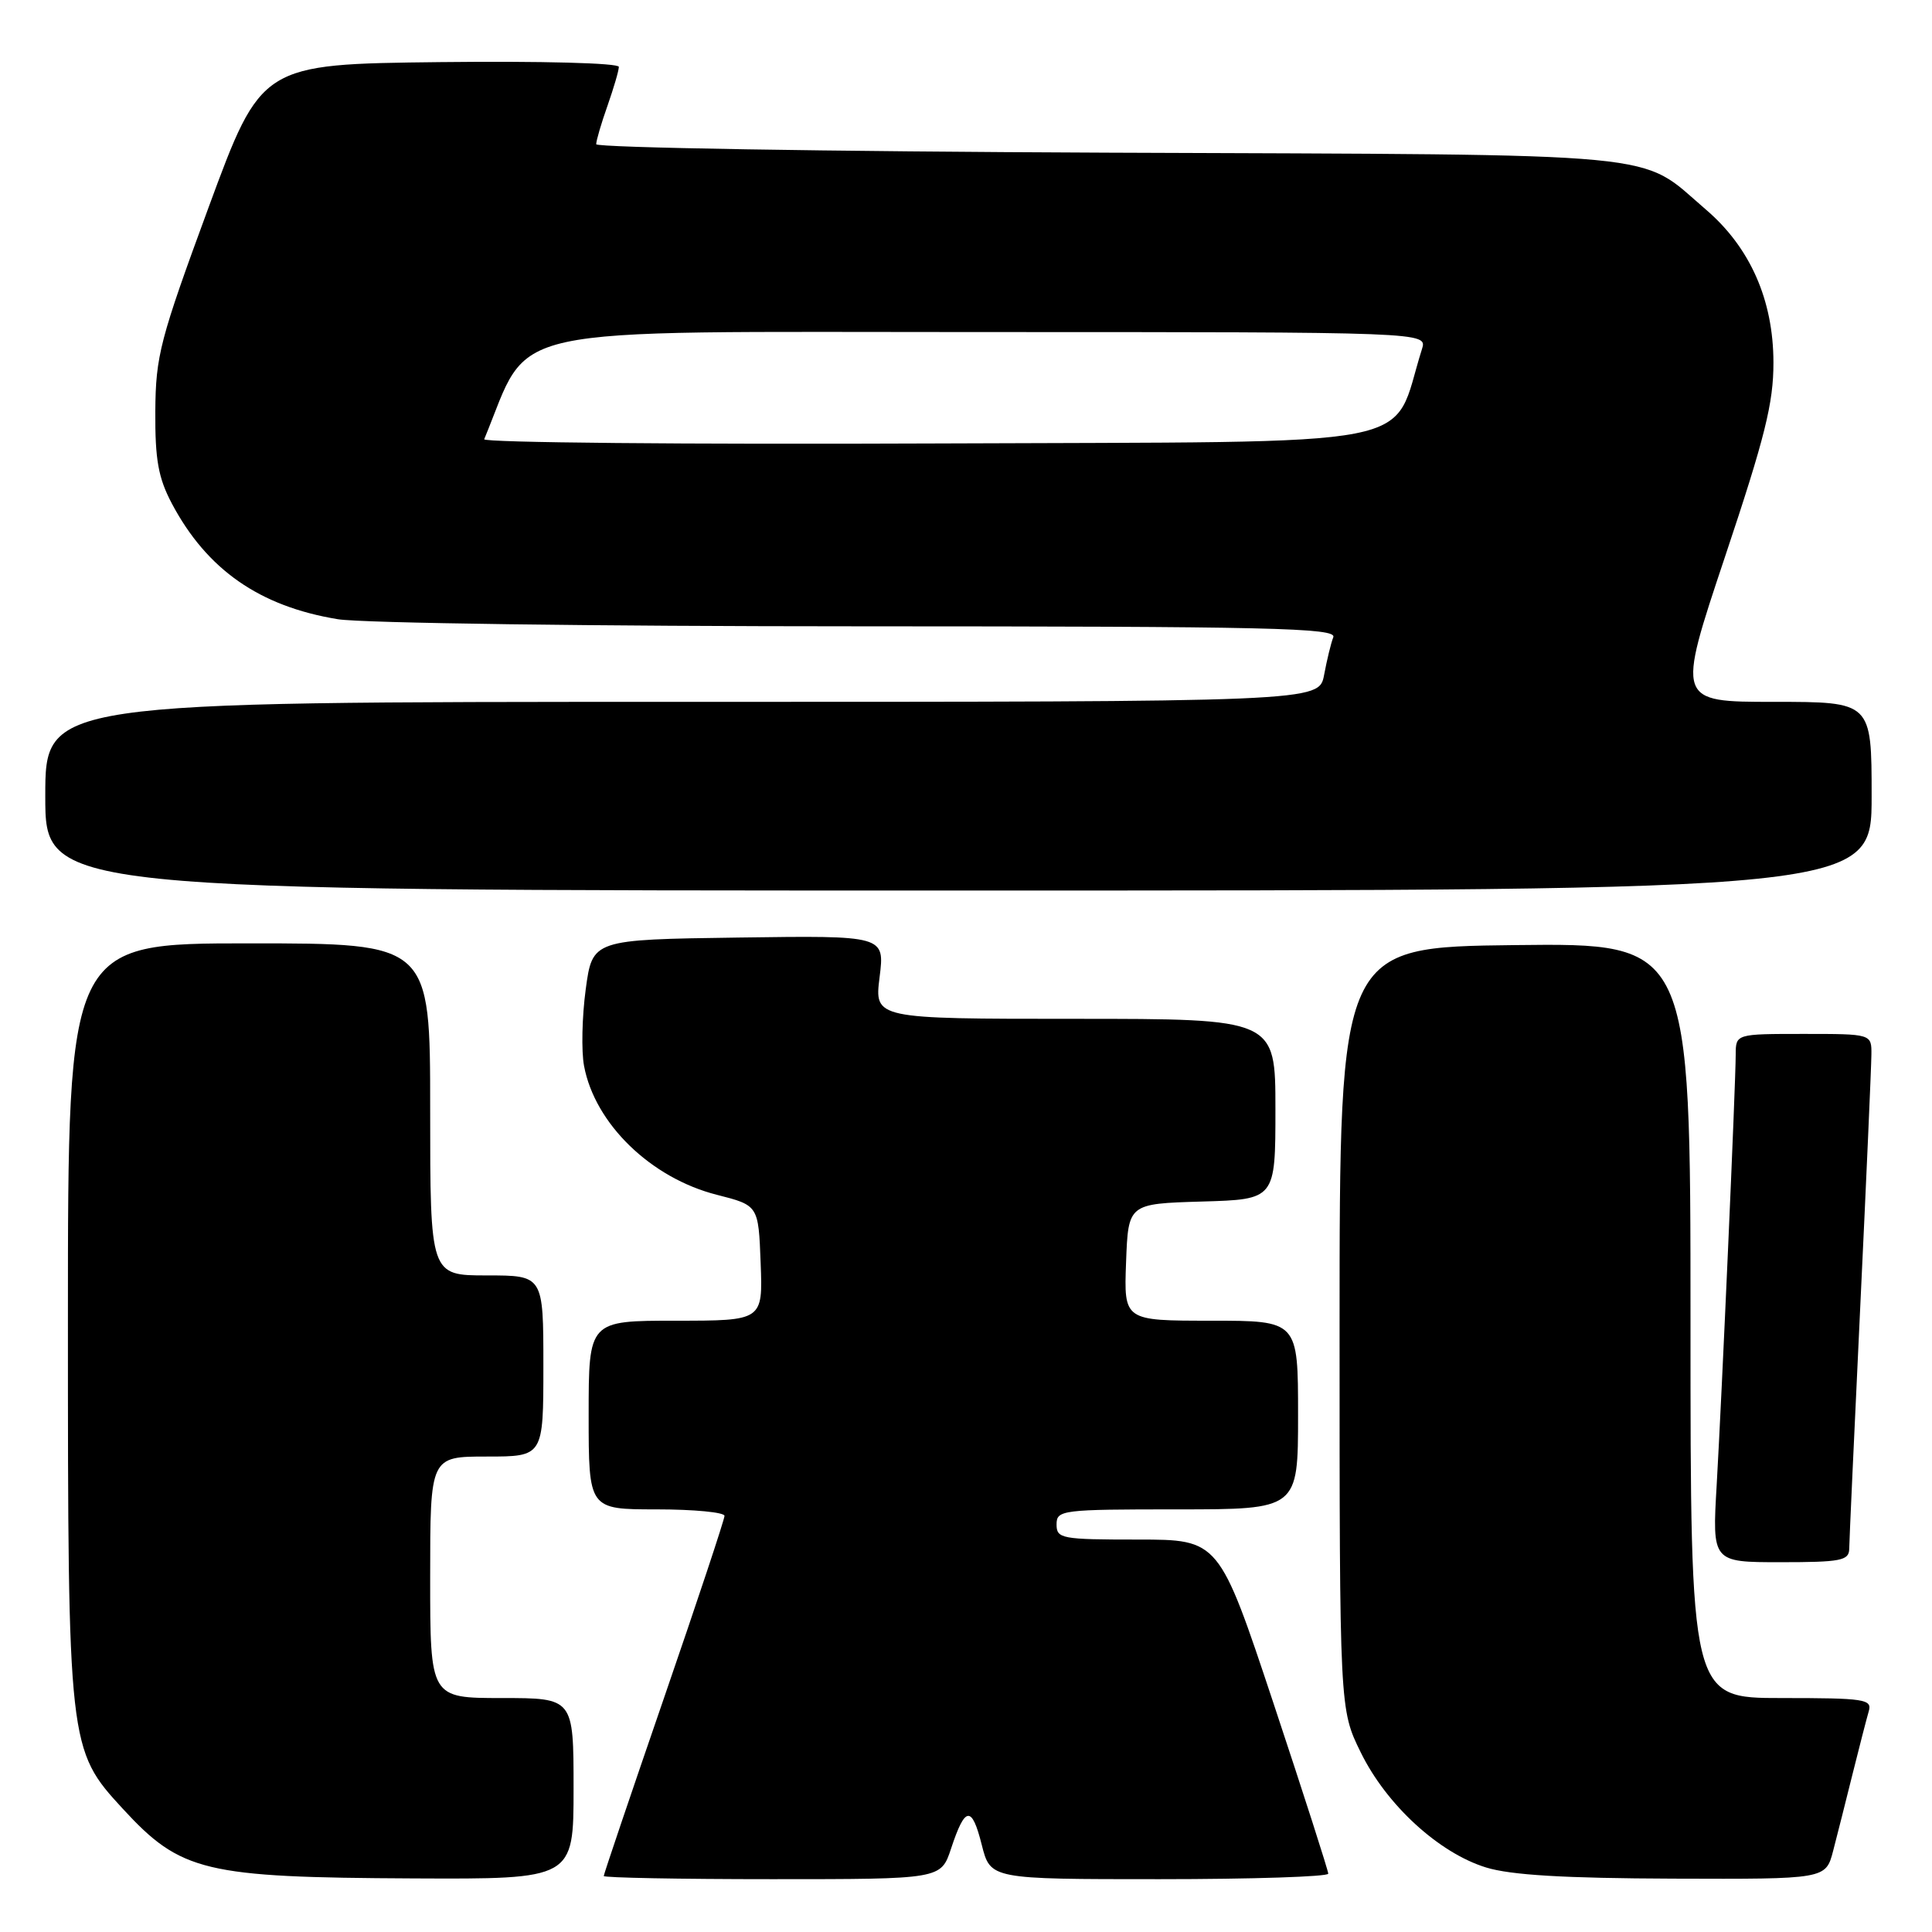 <?xml version="1.0" encoding="UTF-8" standalone="no"?>
<!DOCTYPE svg PUBLIC "-//W3C//DTD SVG 1.1//EN" "http://www.w3.org/Graphics/SVG/1.1/DTD/svg11.dtd" >
<svg xmlns="http://www.w3.org/2000/svg" xmlns:xlink="http://www.w3.org/1999/xlink" version="1.1" viewBox="0 0 256 256">
 <g >
 <path fill="currentColor"
d=" M 76.00 237.00 C 76.00 225.00 76.00 225.00 66.50 225.00 C 57.00 225.00 57.00 225.00 57.00 209.00 C 57.00 193.00 57.00 193.00 64.50 193.00 C 72.00 193.00 72.00 193.00 72.00 181.00 C 72.00 169.00 72.00 169.00 64.50 169.00 C 57.00 169.00 57.00 169.00 57.00 147.00 C 57.00 125.00 57.00 125.00 33.00 125.00 C 9.00 125.00 9.00 125.00 9.00 174.82 C 9.00 231.40 9.05 231.84 16.27 239.67 C 23.97 248.03 27.05 248.77 54.75 248.90 C 76.00 249.00 76.00 249.00 76.00 237.00 Z  M 126.02 244.95 C 127.88 239.31 128.77 239.20 130.09 244.46 C 131.24 249.00 131.24 249.00 153.62 249.00 C 165.93 249.00 176.00 248.67 176.00 248.27 C 176.00 247.88 172.75 237.75 168.77 225.77 C 161.53 204.00 161.53 204.00 150.77 204.00 C 140.67 204.00 140.00 203.88 140.00 202.00 C 140.00 200.08 140.67 200.00 156.00 200.00 C 172.00 200.00 172.00 200.00 172.00 187.50 C 172.00 175.00 172.00 175.00 160.46 175.00 C 148.92 175.00 148.92 175.00 149.21 167.25 C 149.50 159.50 149.50 159.50 159.25 159.21 C 169.00 158.93 169.00 158.93 169.00 146.96 C 169.00 135.00 169.00 135.00 142.43 135.00 C 115.86 135.00 115.86 135.00 116.55 129.48 C 117.24 123.96 117.24 123.96 97.87 124.23 C 78.50 124.50 78.50 124.50 77.61 131.10 C 77.12 134.73 77.02 139.30 77.39 141.24 C 78.82 148.90 86.24 156.10 95.00 158.32 C 100.50 159.72 100.50 159.72 100.79 167.36 C 101.08 175.00 101.08 175.00 89.54 175.00 C 78.00 175.00 78.00 175.00 78.00 187.50 C 78.00 200.00 78.00 200.00 87.00 200.00 C 91.95 200.00 96.00 200.39 96.00 200.86 C 96.00 201.33 92.40 212.17 88.00 224.94 C 83.60 237.71 80.00 248.35 80.00 248.58 C 80.00 248.81 90.05 249.00 102.34 249.00 C 124.68 249.00 124.68 249.00 126.02 244.95 Z  M 242.90 245.25 C 243.44 243.19 244.60 238.57 245.49 235.00 C 246.38 231.43 247.34 227.71 247.62 226.75 C 248.09 225.15 247.09 225.00 236.07 225.00 C 224.00 225.00 224.00 225.00 224.00 174.98 C 224.00 124.96 224.00 124.96 200.75 125.23 C 177.50 125.50 177.50 125.50 177.50 176.00 C 177.50 226.50 177.50 226.50 180.31 232.21 C 183.71 239.15 190.65 245.52 196.91 247.45 C 200.18 248.46 207.29 248.88 221.71 248.93 C 241.92 249.00 241.92 249.00 242.90 245.25 Z  M 245.03 205.25 C 245.04 204.29 245.70 189.78 246.50 173.00 C 247.30 156.22 247.96 141.26 247.97 139.75 C 248.00 137.00 248.00 137.00 239.00 137.00 C 230.00 137.00 230.00 137.00 229.99 139.75 C 229.98 143.77 228.16 184.79 227.47 196.75 C 226.87 207.00 226.87 207.00 235.93 207.00 C 243.89 207.00 245.00 206.79 245.03 205.25 Z  M 248.00 105.50 C 248.00 93.00 248.00 93.00 235.07 93.00 C 222.15 93.00 222.15 93.00 228.57 73.78 C 233.87 57.93 235.00 53.41 234.99 48.03 C 234.98 39.75 231.90 32.78 226.03 27.76 C 216.99 20.02 222.42 20.53 146.75 20.23 C 109.49 20.08 79.00 19.57 79.00 19.11 C 79.00 18.64 79.67 16.34 80.50 14.00 C 81.32 11.66 82.00 9.35 82.00 8.86 C 82.00 8.35 71.73 8.08 58.31 8.23 C 34.63 8.50 34.63 8.50 27.63 27.50 C 21.19 45.00 20.63 47.13 20.58 54.50 C 20.54 60.93 20.98 63.33 22.77 66.72 C 27.42 75.49 34.40 80.35 44.77 82.05 C 47.92 82.57 79.01 82.99 113.86 82.99 C 168.36 83.00 177.14 83.20 176.67 84.43 C 176.36 85.21 175.82 87.46 175.45 89.43 C 174.78 93.00 174.78 93.00 90.39 93.00 C 6.00 93.00 6.00 93.00 6.00 105.50 C 6.00 118.00 6.00 118.00 127.00 118.00 C 248.00 118.00 248.00 118.00 248.00 105.50 Z  M 64.16 58.20 C 70.54 42.79 64.96 44.00 129.72 44.00 C 189.13 44.00 189.13 44.00 188.42 46.25 C 184.15 59.70 190.49 58.47 124.07 58.76 C 90.94 58.90 63.98 58.65 64.16 58.20 Z "/>
</g>
</svg>